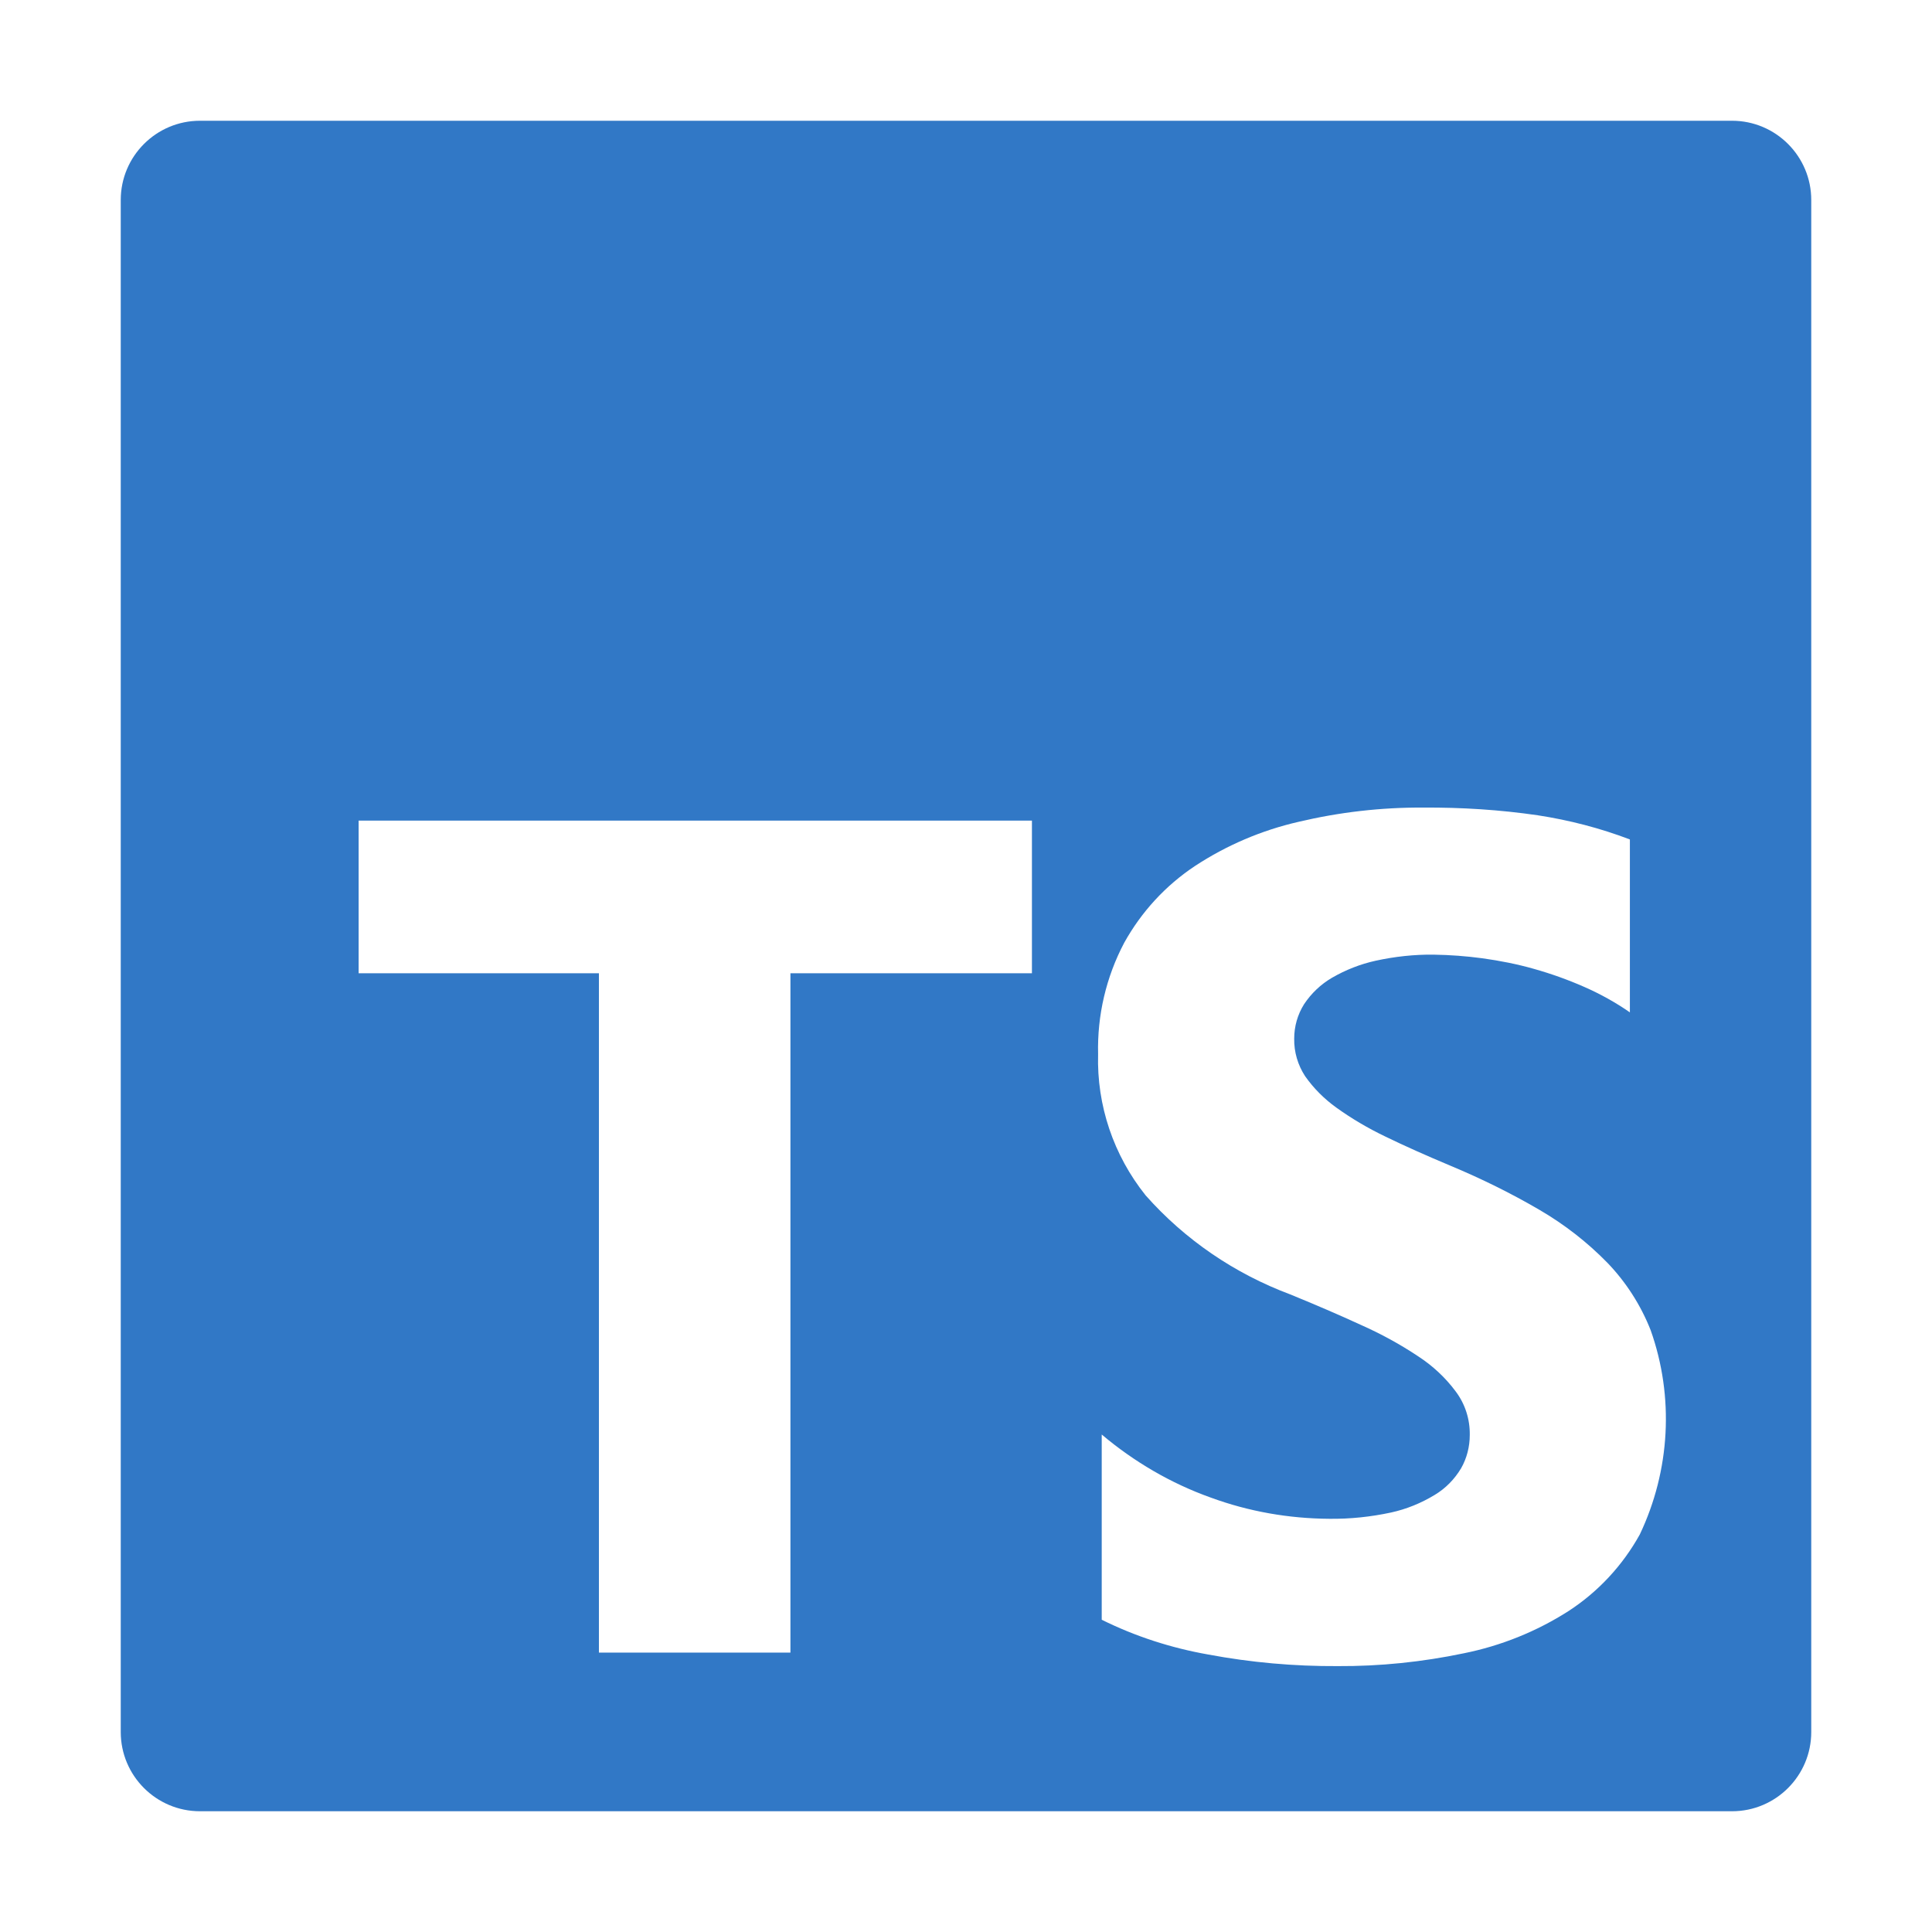 <?xml version="1.0" encoding="utf-8"?>
<!-- Generator: Adobe Illustrator 25.0.0, SVG Export Plug-In . SVG Version: 6.00 Build 0)  -->
<svg version="1.1" id="Layer_1"
	xmlns="http://www.w3.org/2000/svg"
	xmlns:xlink="http://www.w3.org/1999/xlink" x="0px" y="0px" viewBox="0 0 800 800" style="enable-background:new 0 0 800 800;" xml:space="preserve">
	<style type="text/css">
	.st0{fill:#3178C6;}
	</style>
	<path class="st0" d="M717.2,50H82.8C64.7,50,50,64.7,50,82.8v634.4c0,18.1,14.7,32.8,32.8,32.8h634.4c18.1,0,32.8-14.7,32.8-32.8
	V82.8C750,64.7,735.3,50,717.2,50z M427.3,403h-100l0,281.3H248V403h-99.5v-63.2h278.8V403z M679,635.4
	c-7.1,12.8-17.2,23.7-29.5,31.7c-13.3,8.5-28,14.4-43.4,17.5c-17.2,3.6-34.7,5.4-52.2,5.3c-18,0.1-36-1.5-53.6-4.8
	c-15.3-2.7-30.2-7.5-44.1-14.4V594c13.4,11.3,28.6,20.2,45.1,26.1c15.8,5.8,32.4,8.7,49.2,8.8c8.6,0.1,17.1-0.8,25.5-2.6
	c6.4-1.4,12.5-3.9,18.1-7.3c4.5-2.7,8.2-6.5,10.9-11c2.4-4.2,3.6-9,3.6-13.8c0.1-6.5-1.9-12.8-5.8-18c-4.3-5.8-9.6-10.7-15.6-14.6
	c-7.5-5-15.4-9.3-23.5-12.9c-9.1-4.2-18.9-8.4-29.4-12.7c-23-8.6-43.6-22.6-59.9-41c-13.3-16.6-20.3-37.3-19.7-58.5
	c-0.4-16,3.3-31.9,10.8-46.1c7.1-12.8,17.1-23.7,29.3-31.8c13.1-8.6,27.6-14.8,42.9-18.3c16.9-4,34.2-6,51.6-5.9
	c15.9-0.1,31.8,0.9,47.5,3.2c13,2,25.8,5.3,38.1,10v71.6c-5.9-4.1-12.2-7.6-18.8-10.5c-6.8-3-13.8-5.5-20.9-7.5
	c-7-2-14.2-3.4-21.4-4.4c-6.7-0.9-13.4-1.4-20.2-1.5c-8-0.1-16.1,0.8-23.9,2.5c-6.4,1.4-12.5,3.8-18.2,7.1
	c-4.6,2.7-8.5,6.4-11.5,10.9c-2.7,4.3-4.1,9.2-4.1,14.3c-0.1,5.5,1.5,10.9,4.5,15.5c3.5,5,7.9,9.4,12.9,13c6.4,4.6,13.2,8.6,20.3,12
	c8,3.9,17,7.9,27,12.1c12.7,5.3,25.1,11.4,36.9,18.3c10.3,6,19.8,13.4,28.1,21.9c7.7,8,13.8,17.5,17.9,27.9
	C693.3,578.4,691.6,608.9,679,635.4z"/>
</svg>
